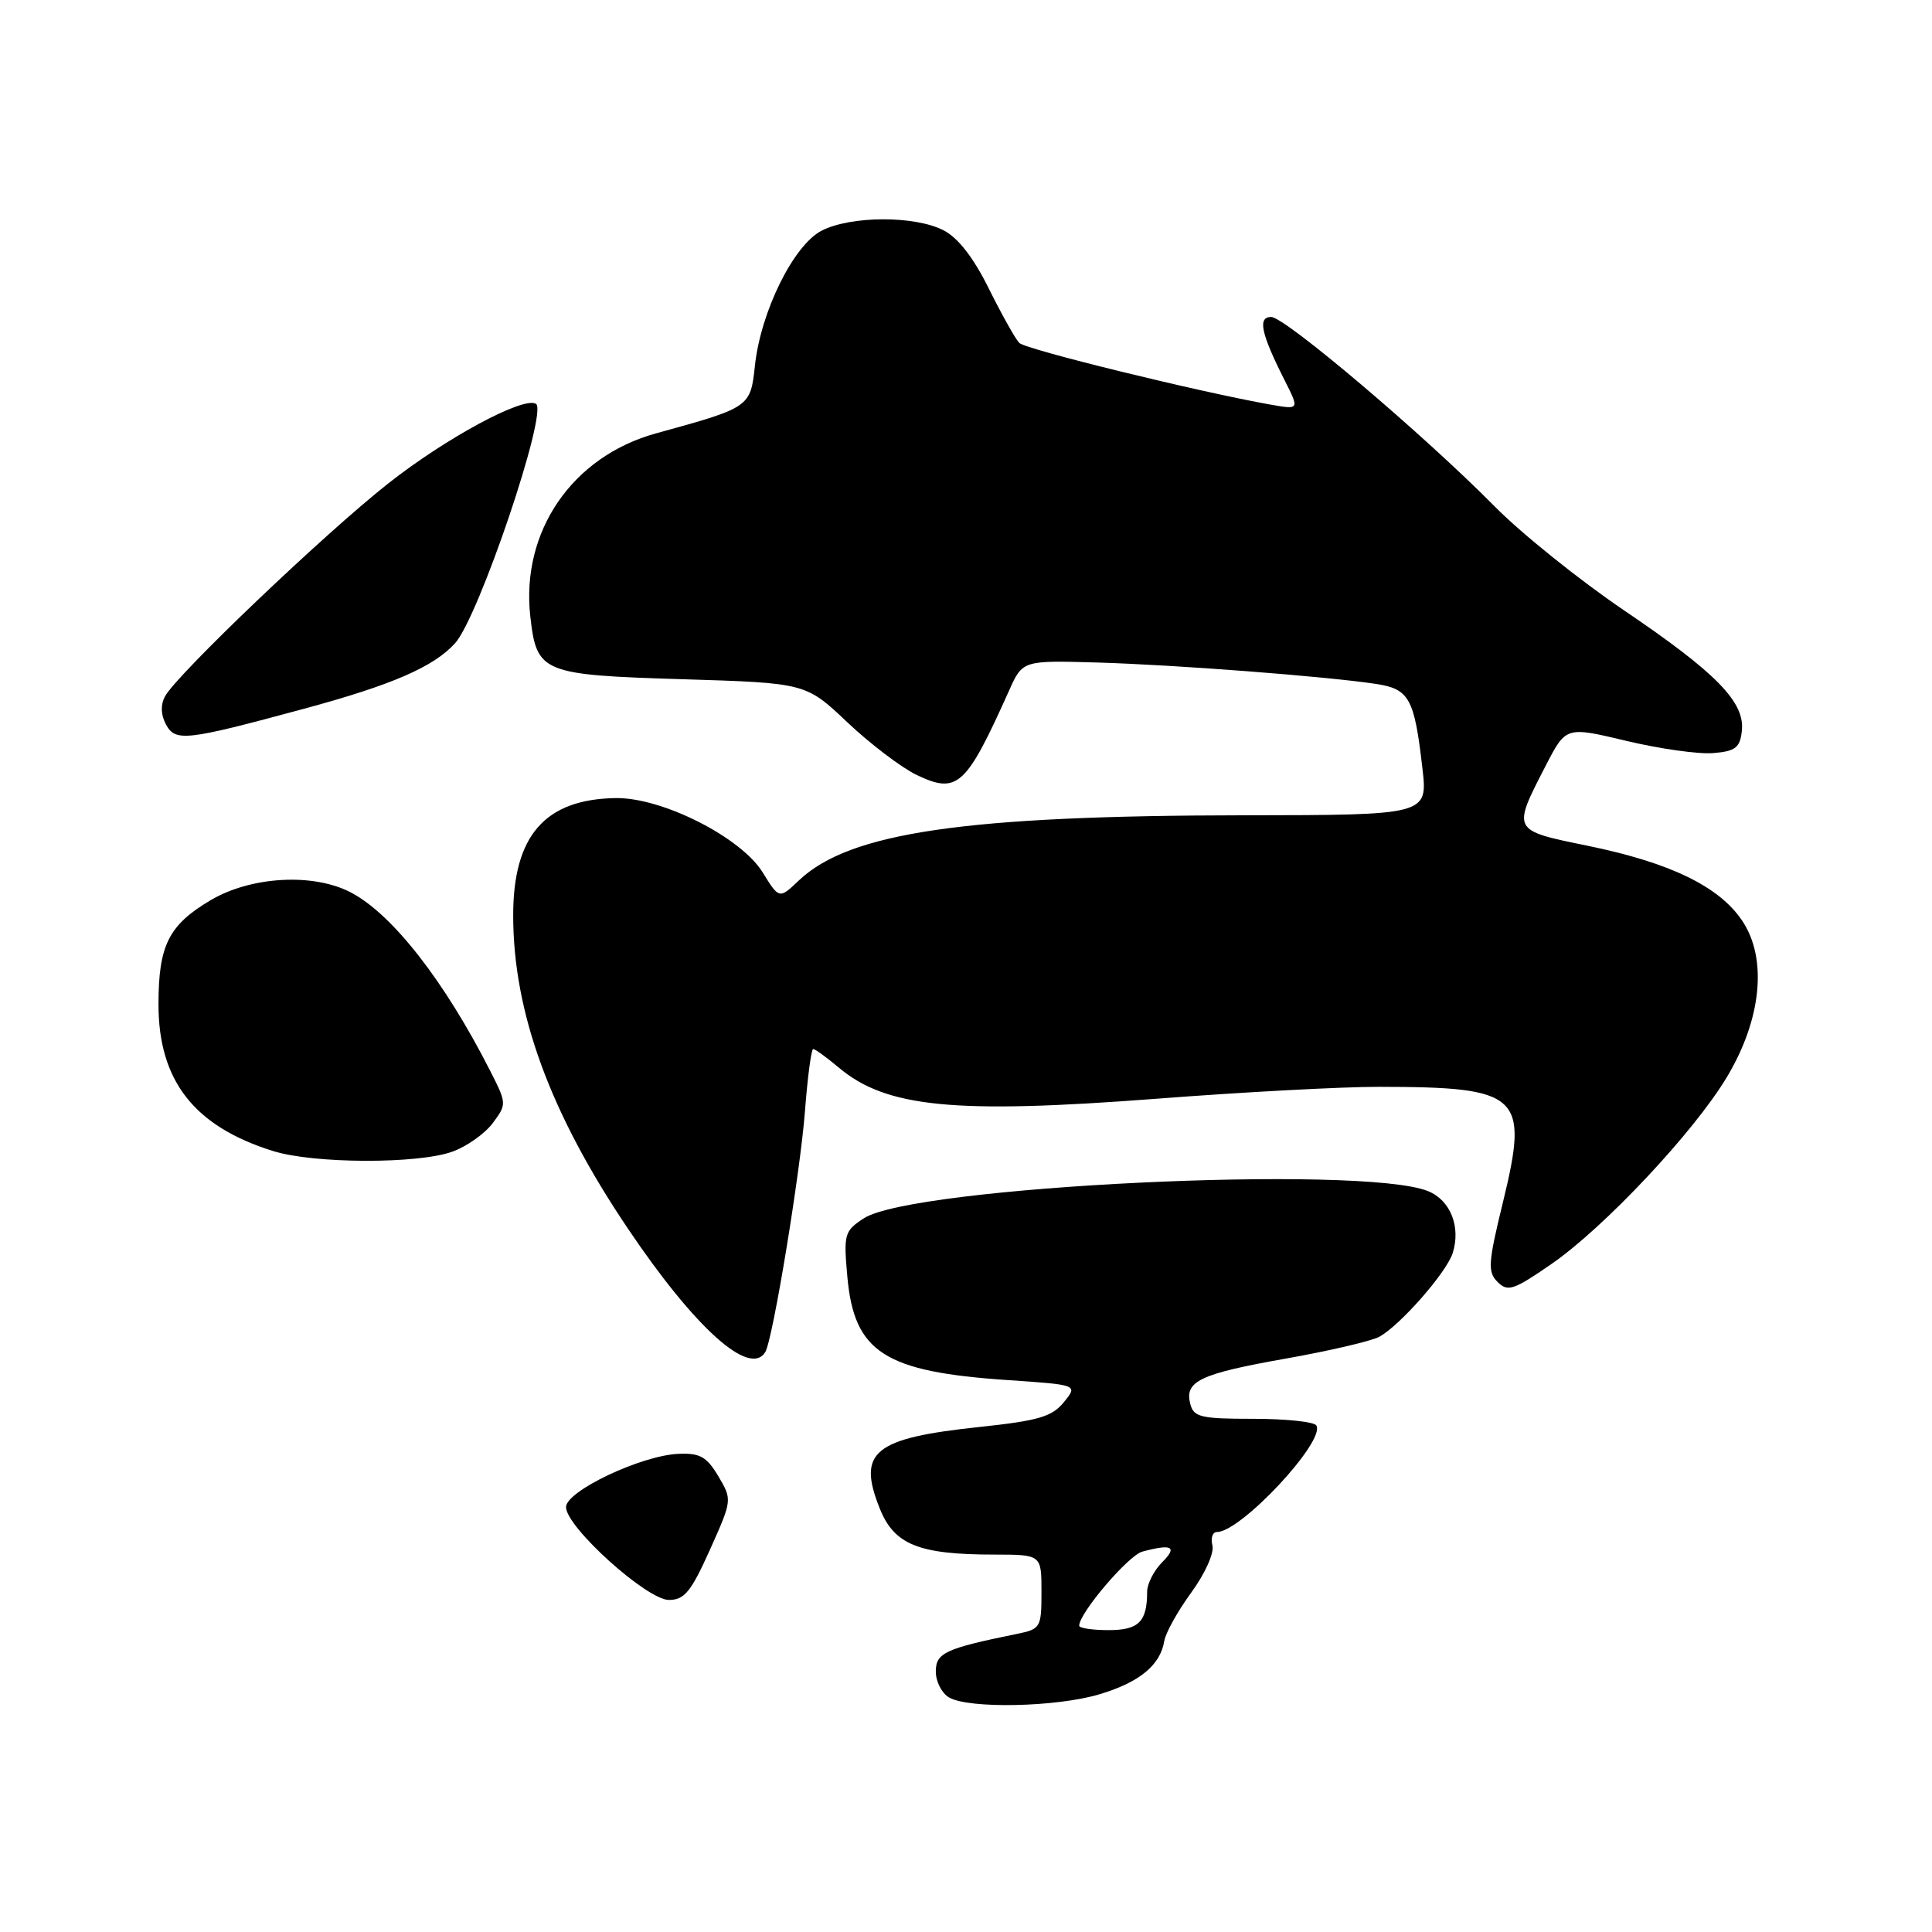 <?xml version="1.0" encoding="UTF-8" standalone="no"?>
<!DOCTYPE svg PUBLIC "-//W3C//DTD SVG 1.1//EN" "http://www.w3.org/Graphics/SVG/1.1/DTD/svg11.dtd" >
<svg xmlns="http://www.w3.org/2000/svg" xmlns:xlink="http://www.w3.org/1999/xlink" version="1.1" viewBox="0 0 256 256">
 <g >
 <path fill="currentColor"
d=" M 145.65 224.51 C 150.97 222.93 153.75 220.65 154.27 217.45 C 154.44 216.38 156.05 213.48 157.85 211.02 C 159.69 208.49 160.91 205.77 160.65 204.77 C 160.40 203.80 160.67 203.00 161.25 203.00 C 164.43 203.00 175.69 190.93 174.42 188.88 C 174.13 188.39 170.36 188.00 166.06 188.00 C 159.12 188.00 158.17 187.78 157.72 186.04 C 156.93 183.02 158.98 182.04 170.32 180.03 C 176.08 179.01 181.67 177.71 182.74 177.14 C 185.48 175.67 191.66 168.63 192.49 166.04 C 193.59 162.55 192.19 159.03 189.22 157.83 C 180.49 154.30 120.96 157.17 114.45 161.44 C 111.88 163.12 111.77 163.53 112.28 169.20 C 113.19 179.20 117.19 181.77 133.55 182.87 C 142.84 183.50 142.84 183.50 140.97 185.79 C 139.41 187.72 137.61 188.25 129.80 189.08 C 115.75 190.57 113.56 192.36 116.57 199.88 C 118.49 204.68 121.73 205.99 131.75 205.99 C 138.00 206.00 138.00 206.00 138.00 210.92 C 138.00 215.67 137.89 215.86 134.75 216.50 C 125.24 218.44 124.00 219.01 124.00 221.49 C 124.00 222.82 124.79 224.36 125.75 224.92 C 128.37 226.44 139.95 226.21 145.65 224.51 Z  M 94.06 205.37 C 97.02 198.76 97.03 198.73 95.19 195.62 C 93.65 193.03 92.76 192.52 89.92 192.64 C 84.99 192.84 75.00 197.57 75.00 199.70 C 75.00 202.33 85.71 212.00 88.63 212.00 C 90.69 212.00 91.56 210.93 94.06 205.37 Z  M 101.40 179.16 C 102.39 177.57 106.03 155.47 106.66 147.25 C 107.01 142.71 107.50 139.00 107.75 139.00 C 108.01 139.00 109.53 140.11 111.14 141.46 C 117.43 146.75 126.43 147.64 153.22 145.59 C 164.62 144.71 177.89 144.00 182.72 144.01 C 201.49 144.03 202.61 145.07 199.16 159.25 C 197.18 167.36 197.10 168.53 198.44 169.87 C 199.78 171.21 200.55 170.95 205.50 167.54 C 212.54 162.70 224.49 149.97 228.84 142.69 C 233.43 135.02 234.21 127.01 230.85 122.00 C 227.80 117.45 221.28 114.30 210.33 112.06 C 200.29 110.00 200.35 110.12 204.84 101.41 C 207.50 96.26 207.50 96.26 215.50 98.17 C 219.90 99.22 225.07 99.95 227.00 99.79 C 229.94 99.55 230.55 99.08 230.80 96.89 C 231.25 93.06 227.50 89.21 215.23 80.90 C 209.33 76.90 201.60 70.70 198.07 67.12 C 188.65 57.59 170.26 42.00 168.44 42.00 C 166.62 42.00 167.08 44.17 170.22 50.39 C 172.19 54.29 172.19 54.29 168.34 53.61 C 158.87 51.93 135.90 46.30 135.06 45.44 C 134.55 44.92 132.74 41.69 131.04 38.27 C 129.01 34.16 126.96 31.51 125.03 30.52 C 121.22 28.55 112.72 28.58 108.86 30.57 C 105.14 32.50 100.80 41.29 100.03 48.46 C 99.44 53.96 99.38 54.00 86.97 57.41 C 75.84 60.46 69.00 70.41 70.27 81.69 C 71.11 89.15 71.79 89.43 90.42 90.00 C 106.78 90.50 106.78 90.50 112.30 95.73 C 115.34 98.60 119.47 101.73 121.47 102.69 C 126.87 105.26 128.00 104.23 133.71 91.50 C 135.50 87.50 135.50 87.50 145.50 87.79 C 155.87 88.10 175.67 89.62 182.31 90.62 C 186.73 91.29 187.41 92.51 188.47 101.75 C 189.20 108.00 189.20 108.00 164.85 108.03 C 127.85 108.07 112.57 110.30 105.87 116.65 C 103.25 119.14 103.25 119.14 101.06 115.60 C 98.18 110.94 87.74 105.66 81.59 105.75 C 72.22 105.89 68.00 110.72 68.00 121.29 C 68.00 134.17 72.89 147.51 83.23 162.84 C 92.10 176.00 99.34 182.50 101.40 179.16 Z  M 59.94 152.60 C 61.84 151.92 64.24 150.22 65.29 148.82 C 67.16 146.31 67.15 146.22 64.95 141.89 C 58.91 130.01 51.99 121.13 46.50 118.26 C 41.54 115.65 33.27 116.11 27.91 119.28 C 22.34 122.58 21.00 125.26 21.00 133.09 C 21.00 143.20 25.73 149.26 36.19 152.52 C 41.59 154.21 55.38 154.25 59.94 152.60 Z  M 40.30 93.91 C 51.94 90.76 57.46 88.37 60.30 85.23 C 63.45 81.74 72.65 54.52 71.02 53.51 C 69.37 52.49 59.09 58.03 51.43 64.07 C 42.96 70.75 23.46 89.35 21.88 92.25 C 21.26 93.38 21.30 94.69 21.98 95.97 C 23.24 98.32 24.55 98.17 40.30 93.91 Z  M 143.00 215.41 C 143.00 213.74 149.51 206.10 151.36 205.60 C 155.30 204.54 156.06 204.94 154.00 207.00 C 152.90 208.10 152.00 209.86 152.00 210.92 C 152.00 214.89 150.89 216.00 146.89 216.00 C 144.75 216.00 143.00 215.74 143.00 215.41 Z "/>
</g>
</svg>